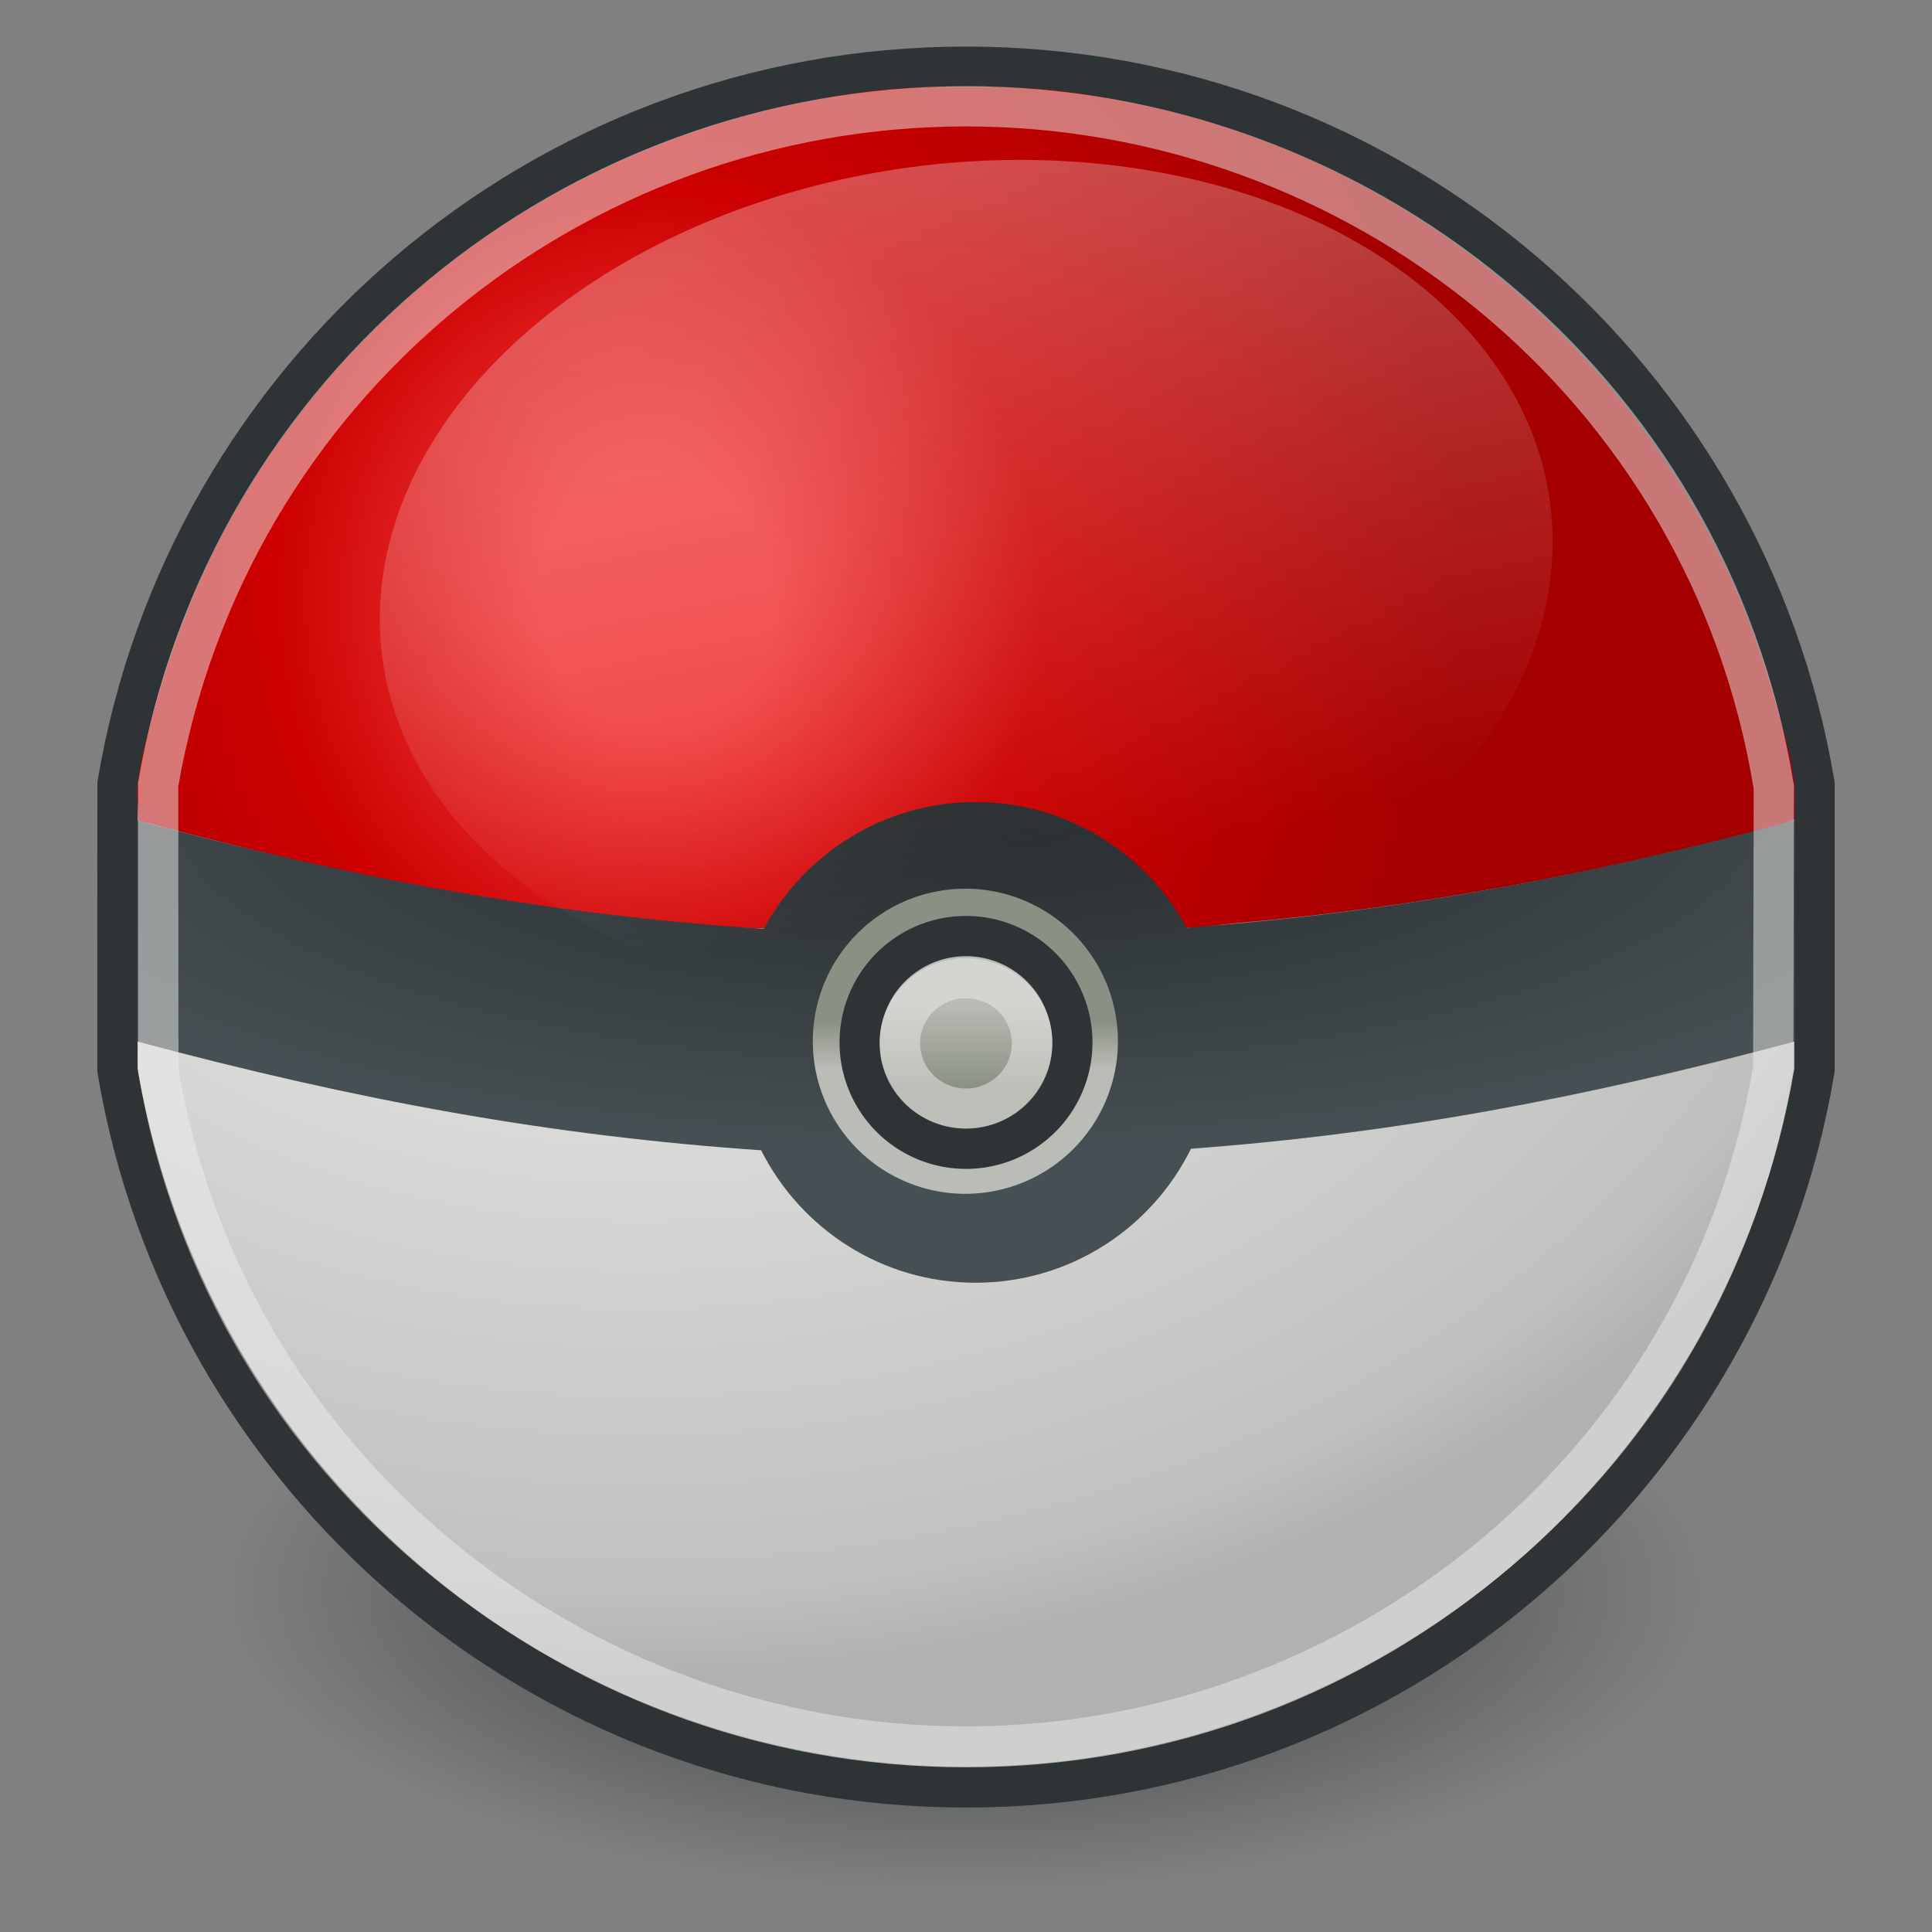 <?xml version="1.0" encoding="UTF-8" standalone="no"?>
<!-- Created with Inkscape (http://www.inkscape.org/) -->
<svg
   xmlns:dc="http://purl.org/dc/elements/1.1/"
   xmlns:cc="http://creativecommons.org/ns#"
   xmlns:rdf="http://www.w3.org/1999/02/22-rdf-syntax-ns#"
   xmlns:svg="http://www.w3.org/2000/svg"
   xmlns="http://www.w3.org/2000/svg"
   xmlns:xlink="http://www.w3.org/1999/xlink"
   xmlns:sodipodi="http://sodipodi.sourceforge.net/DTD/sodipodi-0.dtd"
   xmlns:inkscape="http://www.inkscape.org/namespaces/inkscape"
   width="48"
   height="48"
   id="svg3440"
   sodipodi:version="0.32"
   inkscape:version="0.46"
   sodipodi:docbase="/home/jimmac/src/cvs/tango-icon-theme/scalable/categories"
   sodipodi:docname="pokeball-48x48.svg"
   inkscape:output_extension="org.inkscape.output.svg.inkscape"
   version="1.0">
  <rect width="100%" height="100%" fill="#808080" stroke="none"/>
  <defs
     id="defs3">
    <linearGradient
       id="linearGradient6394">
      <stop
         id="stop6396"
         offset="0"
         style="stop-color:#f13b3b;stop-opacity:1;" />
      <stop
         style="stop-color:#f13b3b;stop-opacity:1;"
         offset="0.148"
         id="stop6398" />
      <stop
         id="stop6400"
         offset="0.479"
         style="stop-color:#cc0000;stop-opacity:1;" />
      <stop
         id="stop6402"
         offset="1"
         style="stop-color:#a40000;stop-opacity:1;" />
    </linearGradient>
    <linearGradient
       inkscape:collect="always"
       id="linearGradient2844">
      <stop
         style="stop-color:white;stop-opacity:1;"
         offset="0"
         id="stop2846" />
      <stop
         style="stop-color:white;stop-opacity:0;"
         offset="1"
         id="stop2848" />
    </linearGradient>
    <linearGradient
       inkscape:collect="always"
       xlink:href="#linearGradient2844"
       id="linearGradient23573"
       gradientUnits="userSpaceOnUse"
       x1="8.55"
       y1="28.997"
       x2="8.55"
       y2="32.226" />
    <linearGradient
       inkscape:collect="always"
       id="linearGradient8431">
      <stop
         style="stop-color:#ffffff;stop-opacity:1;"
         offset="0"
         id="stop8433" />
      <stop
         style="stop-color:#ffffff;stop-opacity:0;"
         offset="1"
         id="stop8435" />
    </linearGradient>
    <linearGradient
       inkscape:collect="always"
       xlink:href="#linearGradient8431"
       id="linearGradient8741"
       gradientUnits="userSpaceOnUse"
       x1="17.885"
       y1="-144.841"
       x2="17.977"
       y2="-138.431" />
    <linearGradient
       id="linearGradient15204">
      <stop
         style="stop-color:#252a2c;stop-opacity:1;"
         offset="0"
         id="stop15206" />
      <stop
         style="stop-color:#464f53;stop-opacity:1;"
         offset="1"
         id="stop15208" />
    </linearGradient>
    <linearGradient
       id="linearGradient15173">
      <stop
         style="stop-color:#babdb6;stop-opacity:1;"
         offset="0"
         id="stop15175" />
      <stop
         style="stop-color:#8b9084;stop-opacity:1;"
         offset="1"
         id="stop15177" />
    </linearGradient>
    <linearGradient
       id="linearGradient15148">
      <stop
         style="stop-color:#f13b3b;stop-opacity:1;"
         offset="0"
         id="stop15150" />
      <stop
         id="stop15156"
         offset="0.156"
         style="stop-color:#f13b3b;stop-opacity:1;" />
      <stop
         style="stop-color:#cc0000;stop-opacity:1;"
         offset="0.479"
         id="stop15158" />
      <stop
         style="stop-color:#a40000;stop-opacity:1;"
         offset="1"
         id="stop15152" />
    </linearGradient>
    <inkscape:perspective
       sodipodi:type="inkscape:persp3d"
       inkscape:vp_x="0 : 24 : 1"
       inkscape:vp_y="0 : 1000 : 0"
       inkscape:vp_z="48 : 24 : 1"
       inkscape:persp3d-origin="24 : 16 : 1"
       id="perspective6460" />
    <linearGradient
       id="linearGradient4126">
      <stop
         style="stop-color:#ffffff;stop-opacity:1;"
         offset="0"
         id="stop4128" />
      <stop
         style="stop-color:#ffffff;stop-opacity:0.165;"
         offset="1"
         id="stop4130" />
    </linearGradient>
    <linearGradient
       id="linearGradient4114">
      <stop
         style="stop-color:#2e3436;stop-opacity:1;"
         offset="0"
         id="stop4116" />
      <stop
         style="stop-color:#2e3436;stop-opacity:0;"
         offset="1"
         id="stop4118" />
    </linearGradient>
    <linearGradient
       id="linearGradient3962">
      <stop
         style="stop-color:#e9e9e9;stop-opacity:0.392;"
         offset="0"
         id="stop3964" />
      <stop
         style="stop-color:#e9e9e9;stop-opacity:0.392;"
         offset="0.17"
         id="stop4134" />
      <stop
         style="stop-color:#777777;stop-opacity:0.392;"
         offset="0.918"
         id="stop4346" />
      <stop
         style="stop-color:#515151;stop-opacity:0.392;"
         offset="1"
         id="stop3966" />
    </linearGradient>
    <radialGradient
       inkscape:collect="always"
       xlink:href="#linearGradient3962"
       id="radialGradient6663"
       gradientUnits="userSpaceOnUse"
       gradientTransform="matrix(4.014,0,0,4.162,1.571,-6.266)"
       cx="18.248"
       cy="15.716"
       fx="18.248"
       fy="15.716"
       r="29.993" />
    <radialGradient
       inkscape:collect="always"
       xlink:href="#linearGradient4114"
       id="radialGradient7438"
       gradientUnits="userSpaceOnUse"
       gradientTransform="scale(1.644,0.608)"
       cx="15.116"
       cy="63.965"
       fx="15.116"
       fy="63.965"
       r="12.289" />
    <radialGradient
       inkscape:collect="always"
       xlink:href="#linearGradient15148"
       id="radialGradient15166"
       cx="74.901"
       cy="76.547"
       fx="74.901"
       fy="76.547"
       r="87.656"
       gradientTransform="matrix(1.274,0,0,1.222,-20.492,-34.34)"
       gradientUnits="userSpaceOnUse" />
    <linearGradient
       inkscape:collect="always"
       xlink:href="#linearGradient15173"
       id="linearGradient15179"
       x1="40.292"
       y1="81.047"
       x2="40.292"
       y2="63.861"
       gradientUnits="userSpaceOnUse" />
    <linearGradient
       inkscape:collect="always"
       xlink:href="#linearGradient15173"
       id="linearGradient15197"
       x1="40.292"
       y1="58.761"
       x2="40.292"
       y2="105.621"
       gradientUnits="userSpaceOnUse" />
    <linearGradient
       inkscape:collect="always"
       xlink:href="#linearGradient15204"
       id="linearGradient15210"
       x1="75.504"
       y1="99.005"
       x2="75.504"
       y2="113.115"
       gradientUnits="userSpaceOnUse" />
    <linearGradient
       inkscape:collect="always"
       xlink:href="#linearGradient15204"
       id="linearGradient15218"
       x1="40.292"
       y1="62.66"
       x2="40.292"
       y2="103.759"
       gradientUnits="userSpaceOnUse" />
    <radialGradient
       inkscape:collect="always"
       xlink:href="#linearGradient15204"
       id="radialGradient15221"
       cx="104.328"
       cy="21.905"
       fx="104.328"
       fy="21.905"
       r="88"
       gradientTransform="matrix(1.267,1.9307282e-8,0,0.418,-28.219,72.852)"
       gradientUnits="userSpaceOnUse" />
    <radialGradient
       inkscape:collect="always"
       xlink:href="#linearGradient4114"
       id="radialGradient5580"
       gradientUnits="userSpaceOnUse"
       gradientTransform="scale(1.644,0.608)"
       cx="15.116"
       cy="63.965"
       fx="15.116"
       fy="63.965"
       r="12.289" />
    <radialGradient
       inkscape:collect="always"
       xlink:href="#linearGradient3962"
       id="radialGradient5582"
       gradientUnits="userSpaceOnUse"
       gradientTransform="matrix(4.014,0,0,4.162,1.571,-6.266)"
       cx="18.248"
       cy="15.716"
       fx="18.248"
       fy="15.716"
       r="29.993" />
    <radialGradient
       inkscape:collect="always"
       xlink:href="#linearGradient15148"
       id="radialGradient5584"
       gradientUnits="userSpaceOnUse"
       gradientTransform="matrix(1.274,0,0,1.222,-20.492,-34.34)"
       cx="74.901"
       cy="76.547"
       fx="74.901"
       fy="76.547"
       r="87.656" />
    <linearGradient
       inkscape:collect="always"
       xlink:href="#linearGradient2844"
       id="linearGradient5586"
       gradientUnits="userSpaceOnUse"
       x1="8.55"
       y1="28.997"
       x2="8.55"
       y2="32.226" />
    <radialGradient
       inkscape:collect="always"
       xlink:href="#linearGradient15204"
       id="radialGradient5588"
       gradientUnits="userSpaceOnUse"
       gradientTransform="matrix(1.267,1.9307282e-8,0,0.418,-28.219,72.852)"
       cx="104.328"
       cy="21.905"
       fx="104.328"
       fy="21.905"
       r="88" />
    <linearGradient
       inkscape:collect="always"
       xlink:href="#linearGradient15173"
       id="linearGradient5590"
       gradientUnits="userSpaceOnUse"
       x1="40.292"
       y1="81.047"
       x2="40.292"
       y2="63.861" />
    <linearGradient
       inkscape:collect="always"
       xlink:href="#linearGradient15173"
       id="linearGradient5592"
       gradientUnits="userSpaceOnUse"
       x1="40.292"
       y1="58.761"
       x2="40.292"
       y2="105.621" />
    <radialGradient
       inkscape:collect="always"
       xlink:href="#linearGradient15204"
       id="radialGradient5599"
       gradientUnits="userSpaceOnUse"
       gradientTransform="matrix(0.303,0,0,9.9743312e-2,-7.578,17.743)"
       cx="104.328"
       cy="21.905"
       fx="104.328"
       fy="21.905"
       r="88" />
    <radialGradient
       inkscape:collect="always"
       xlink:href="#linearGradient15148"
       id="radialGradient5603"
       gradientUnits="userSpaceOnUse"
       gradientTransform="matrix(0.304,0,0,0.292,-6.97,-7.858)"
       cx="74.901"
       cy="76.547"
       fx="74.901"
       fy="76.547"
       r="87.656" />
    <linearGradient
       inkscape:collect="always"
       xlink:href="#linearGradient2844"
       id="linearGradient5610"
       gradientUnits="userSpaceOnUse"
       x1="8.55"
       y1="28.997"
       x2="8.55"
       y2="32.226" />
    <radialGradient
       inkscape:collect="always"
       xlink:href="#linearGradient6394"
       id="radialGradient6392"
       cx="15.093"
       cy="18.283"
       fx="15.093"
       fy="18.283"
       r="20.562"
       gradientTransform="matrix(0.973,-1.6288754e-2,1.7335663e-2,1.036,1.31,-3.802)"
       gradientUnits="userSpaceOnUse" />
    <linearGradient
       inkscape:collect="always"
       xlink:href="#linearGradient15173"
       id="linearGradient6404"
       gradientUnits="userSpaceOnUse"
       x1="40.292"
       y1="58.761"
       x2="40.292"
       y2="88.694" />
    <linearGradient
       inkscape:collect="always"
       xlink:href="#linearGradient15173"
       id="linearGradient6406"
       gradientUnits="userSpaceOnUse"
       x1="40.292"
       y1="79.426"
       x2="40.292"
       y2="68.32" />
    <radialGradient
       inkscape:collect="always"
       xlink:href="#linearGradient4114"
       id="radialGradient6408"
       gradientUnits="userSpaceOnUse"
       gradientTransform="scale(1.644,0.608)"
       cx="15.116"
       cy="63.965"
       fx="15.116"
       fy="63.965"
       r="12.289" />
    <radialGradient
       inkscape:collect="always"
       xlink:href="#linearGradient3962"
       id="radialGradient6416"
       cx="15.888"
       cy="15.33"
       fx="15.888"
       fy="15.33"
       r="21.582"
       gradientTransform="matrix(1.593,0,0,1.228,-9.423,-3.606)"
       gradientUnits="userSpaceOnUse" />
  </defs>
  <sodipodi:namedview
     id="base"
     pagecolor="#ffffff"
     bordercolor="#666666"
     borderopacity="0.173"
     inkscape:pageopacity="0"
     inkscape:pageshadow="2"
     inkscape:zoom="1"
     inkscape:cx="25.573587"
     inkscape:cy="23.274568"
     inkscape:current-layer="layer1"
     showgrid="false"
     inkscape:grid-bbox="true"
     inkscape:document-units="px"
     inkscape:window-width="1024"
     inkscape:window-height="654"
     inkscape:window-x="1280"
     inkscape:window-y="22"
     inkscape:showpageshadow="false"
     showguides="true"
     inkscape:guide-bbox="true" />
  <g
     id="layer1"
     inkscape:label="Layer 1"
     inkscape:groupmode="layer">
    <path
       sodipodi:type="arc"
       style="fill:url(#radialGradient6408);fill-opacity:1;stroke:none;stroke-opacity:1"
       id="path4112"
       sodipodi:cx="24.849752"
       sodipodi:cy="38.908627"
       sodipodi:rx="20.203051"
       sodipodi:ry="7.4751287"
       d="M 45.053,38.909 A 20.203,7.475 0 1 1 4.647,38.909 A 20.203,7.475 0 1 1 45.053,38.909 z"
       transform="matrix(0.914,0,0,0.998,1.278,0.726)" />
    <path
       style="fill:#eeeeec;fill-opacity:1;fill-rule:evenodd;stroke:none;stroke-width:2;stroke-linecap:round;stroke-linejoin:round;stroke-miterlimit:4;stroke-dasharray:none;stroke-dashoffset:0;stroke-opacity:1"
       d="M 22.112,44.124 C 18.244,43.788 14.413,42.312 11.278,39.949 C 7.1,36.8 4.261,32.338 3.219,27.281 C 3.13,26.848 3.057,26.347 3.057,26.167 L 3.057,25.84 L 24,25.84 L 44.943,25.84 L 44.912,26.365 C 44.854,27.352 44.356,29.221 43.737,30.779 C 40.752,38.281 33.797,43.453 25.789,44.125 C 24.864,44.203 23.016,44.202 22.112,44.124 L 22.112,44.124 z"
       id="path15128" />
    <path
       style="fill:url(#radialGradient6416);fill-opacity:1;fill-rule:nonzero;stroke:#2e3436;stroke-width:1;stroke-miterlimit:4;stroke-opacity:1"
       d="M 45.081,26.588 C 43.387,36.701 34.593,44.408 24,44.408 C 13.405,44.408 4.61,36.699 2.918,26.584 L 2.919,19.475 C 4.613,9.362 13.407,1.657 24,1.657 C 34.594,1.657 43.39,9.365 45.082,19.479 L 45.081,26.588 z"
       id="path3214"
       sodipodi:nodetypes="csccscc" />
    <path
       style="opacity:1;fill:url(#radialGradient6392);fill-opacity:1;fill-rule:evenodd;stroke:none;stroke-width:1;stroke-linecap:round;stroke-linejoin:round;stroke-miterlimit:4;stroke-dasharray:none;stroke-dashoffset:0;stroke-opacity:1"
       d="M 18.001,23.024 C 14.56,22.735 11.247,22.231 7.815,21.473 C 6.567,21.198 4.355,20.639 3.766,20.468 L 3.438,20.395 L 3.407,19.672 C 3.431,19.187 3.546,18.745 3.7,18.13 C 4.762,13.886 6.877,10.32 10.156,7.39 C 12.906,4.933 16.526,3.164 20.227,2.491 C 21.67,2.228 22.298,2.156 24.069,2.16 C 25.889,2.164 26.57,2.247 28.199,2.573 C 35.715,4.08 41.919,9.81 44.033,17.165 C 44.372,18.345 44.584,19.119 44.584,19.601 L 44.584,20.36 L 44.333,20.464 C 39.629,21.719 35.134,22.544 30.922,22.916 C 30.146,22.985 29.71,23.067 29.54,23.038 L 18.775,23.062 C 18.685,23.057 18.336,23.052 18.001,23.024 z"
       id="path6384"
       sodipodi:nodetypes="cscccsssssscccsccc" />
    <path
       style="fill:url(#radialGradient5599);fill-opacity:1;fill-rule:evenodd;stroke:none;stroke-width:2;stroke-linecap:round;stroke-linejoin:round;stroke-miterlimit:4;stroke-dashoffset:0;stroke-opacity:1"
       d="M 24.239,19.927 C 21.963,19.927 19.985,21.203 18.977,23.077 C 13.699,22.728 8.82,21.832 3.41,20.383 L 3.41,25.876 C 8.836,27.33 13.682,28.223 18.91,28.578 C 19.893,30.528 21.907,31.869 24.239,31.869 C 26.586,31.869 28.615,30.512 29.59,28.54 C 34.677,28.162 39.36,27.277 44.59,25.876 L 44.59,20.383 C 39.336,21.791 34.606,22.677 29.478,23.047 C 28.465,21.191 26.501,19.927 24.239,19.927 z"
       id="rect15105"
       sodipodi:nodetypes="cccccsccccc" />
    <path
       transform="matrix(4.79,-0.994,1.527,5.396,-65.127,-143.344)"
       d="M 11.756,30.853 A 2.983,1.856 0 1 1 5.789,30.853 A 2.983,1.856 0 1 1 11.756,30.853 z"
       sodipodi:ry="1.8561553"
       sodipodi:rx="2.9831069"
       sodipodi:cy="30.852661"
       sodipodi:cx="8.7725439"
       id="path2861"
       style="opacity:0.3;fill:url(#linearGradient5610);fill-opacity:1;stroke:none;stroke-width:1.295;stroke-linecap:round;stroke-linejoin:miter;stroke-miterlimit:4;stroke-dasharray:none;stroke-dashoffset:0;stroke-opacity:1;display:inline"
       sodipodi:type="arc" />
    <path
       sodipodi:type="arc"
       style="fill:url(#linearGradient6406);fill-opacity:1;fill-rule:evenodd;stroke:none;stroke-width:2;stroke-linecap:round;stroke-linejoin:round;stroke-miterlimit:4;stroke-dasharray:none;stroke-dashoffset:0;stroke-opacity:1"
       id="path15131"
       sodipodi:cx="40.292248"
       sodipodi:cy="72.846252"
       sodipodi:rx="35.756035"
       sodipodi:ry="35.756035"
       d="M 76.048,72.846 A 35.756,35.756 0 1 1 4.536,72.846 A 35.756,35.756 0 1 1 76.048,72.846 z"
       transform="matrix(0.106,0,0,0.106,19.713,18.148)" />
    <path
       sodipodi:type="arc"
       style="fill:url(#linearGradient6404);fill-opacity:1;fill-rule:evenodd;stroke:#2e3436;stroke-width:13.533;stroke-linecap:round;stroke-linejoin:round;stroke-miterlimit:4;stroke-dasharray:none;stroke-dashoffset:0;stroke-opacity:1"
       id="path15133"
       sodipodi:cx="40.292248"
       sodipodi:cy="72.846252"
       sodipodi:rx="35.756035"
       sodipodi:ry="35.756035"
       d="M 76.048,72.846 A 35.756,35.756 0 1 1 4.536,72.846 A 35.756,35.756 0 1 1 76.048,72.846 z"
       transform="matrix(7.3890769e-2,0,0,7.3890769e-2,21.023,20.516)" />
    <path
       style="opacity:0.5;fill:none;fill-opacity:1;fill-rule:nonzero;stroke:#eeeeec;stroke-width:1;stroke-miterlimit:4;stroke-opacity:1"
       d="M 44.055,26.534 C 42.386,36.541 33.617,43.391 24,43.391 C 14.384,43.391 5.63,36.575 3.933,26.602 L 3.93,19.489 C 5.651,9.545 14.276,2.641 24,2.641 C 33.673,2.641 42.44,9.506 44.07,19.558 L 44.055,26.534 z"
       id="path4122"
       sodipodi:nodetypes="csccscc" />
    <path
       transform="matrix(4.5954599e-2,0,0,4.5235953e-2,22.148,22.627)"
       d="M 76.048,72.846 A 35.756,35.756 0 1 1 4.536,72.846 A 35.756,35.756 0 1 1 76.048,72.846 z"
       sodipodi:ry="35.756035"
       sodipodi:rx="35.756035"
       sodipodi:cy="72.846252"
       sodipodi:cx="40.292248"
       id="path15181"
       style="opacity:0.5;fill:none;fill-opacity:1;fill-rule:evenodd;stroke:#eeeeec;stroke-width:21.933;stroke-linecap:round;stroke-linejoin:round;stroke-miterlimit:4;stroke-dasharray:none;stroke-dashoffset:0;stroke-opacity:1"
       sodipodi:type="arc" />
  </g>
</svg>
